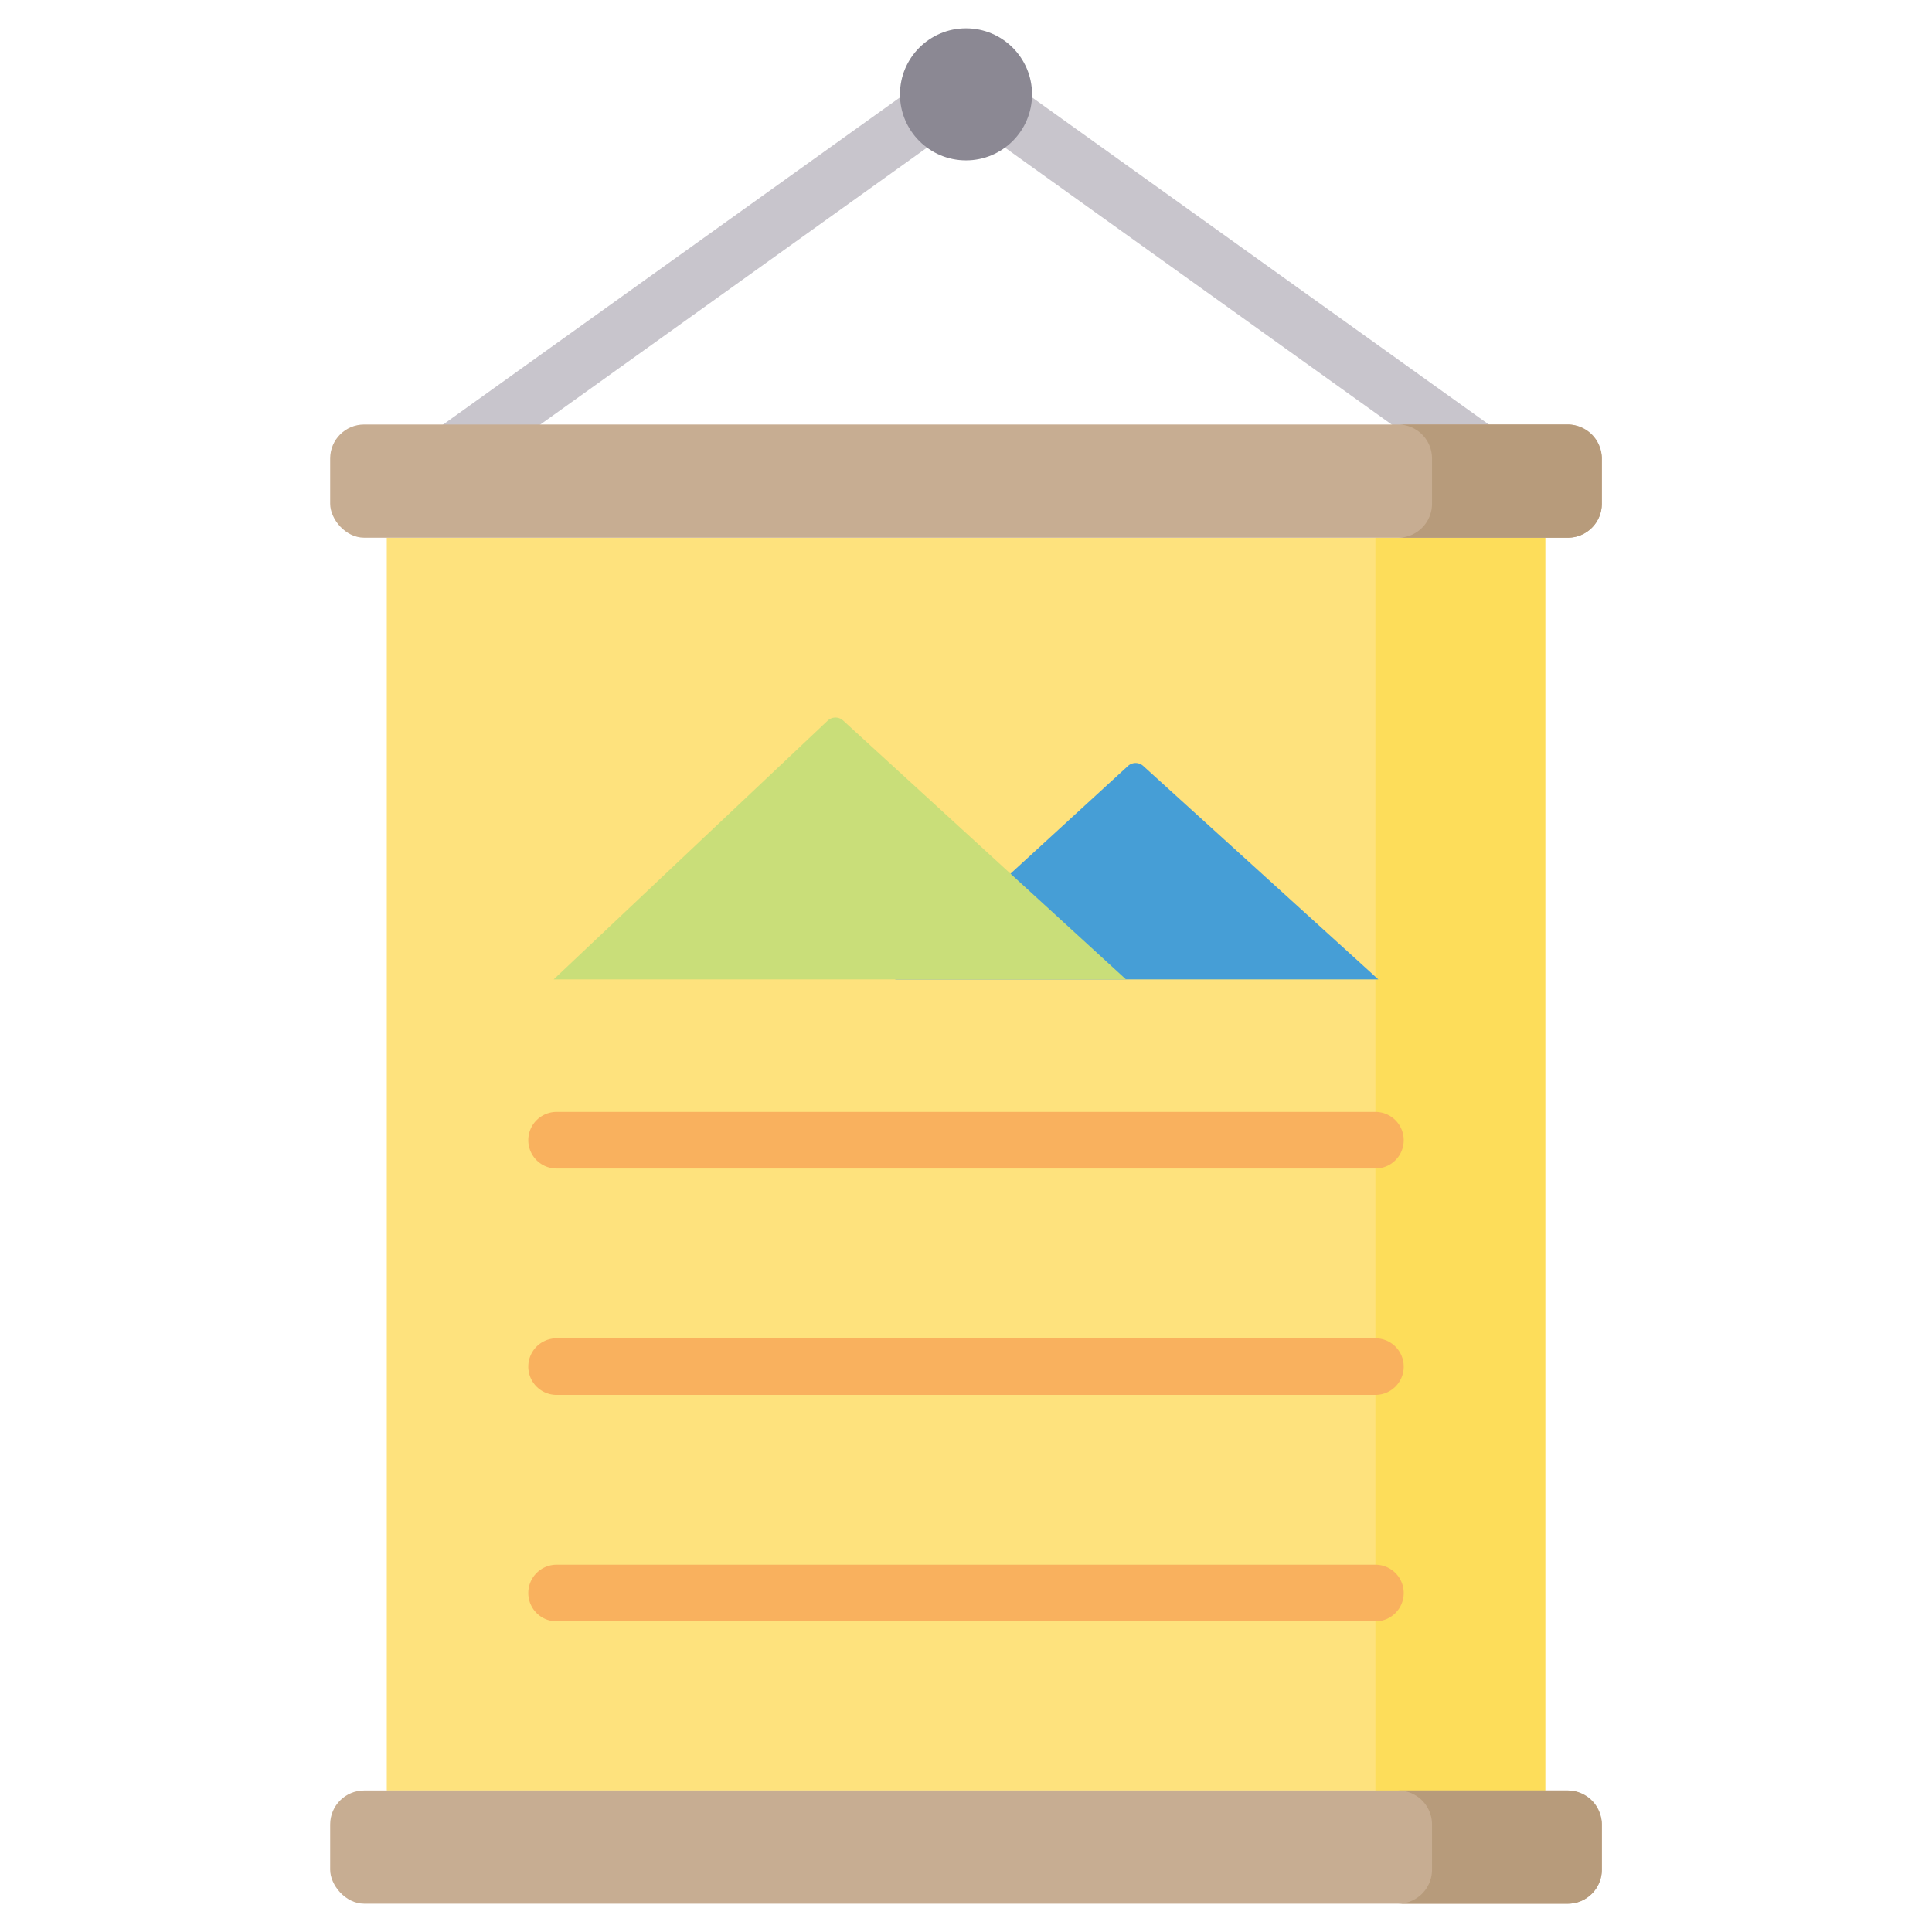 <svg xmlns="http://www.w3.org/2000/svg" data-name="Layer 1" viewBox="0 0 512 512"><rect width="307" height="332" x="102.5" y="142.5" fill="#fee27d"/><rect width="45" height="332" x="364.5" y="142.5" fill="#fddd5a"/><rect width="337" height="30" x="87.5" y="474.5" fill="#c7ad92" rx="9"/><path fill="#b79b7b" d="M415.5,474.5h-45a9,9,0,0,1,9,9v12a9,9,0,0,1-9,9h45a9,9,0,0,0,9-9v-12A9,9,0,0,0,415.5,474.5Z"/><path fill="#c8c5cc" d="M393.937,128.787a7.466,7.466,0,0,1-4.36-1.403L256,31.725,125.633,125.085A7.5,7.5,0,1,1,116.9,112.89l134.733-96.487a7.502,7.502,0,0,1,8.733,0l137.943,98.786a7.501,7.501,0,0,1-4.373,13.599Z"/><rect width="337" height="30" x="87.5" y="112.5" fill="#c7ad92" rx="9"/><path fill="#b79b7b" d="M415.5,112.5h-45a9,9,0,0,1,9,9v12a9,9,0,0,1-9,9h45a9,9,0,0,0,9-9v-12A9,9,0,0,0,415.5,112.5Z"/><circle cx="256" cy="25" r="17.5" fill="#8b8893"/><path fill="#f9b15e" d="M364.5 309.667h-217a7.5 7.5 0 0 1 0-15h217a7.5 7.5 0 0 1 0 15zM364.5 369.667h-217a7.5 7.5 0 0 1 0-15h217a7.5 7.5 0 0 1 0 15zM364.5 429.667h-217a7.5 7.5 0 0 1 0-15h217a7.5 7.5 0 0 1 0 15z"/><path fill="#469ed6" d="M237.223,259.556l61.699-56.563a3,3,0,0,1,4.044-.01L365.283,259.556Z"/><path fill="#c9de79" d="M146.717,259.556l72.632-68.585a3,3,0,0,1,4.085-.032L298.412,259.556Z"/></svg>